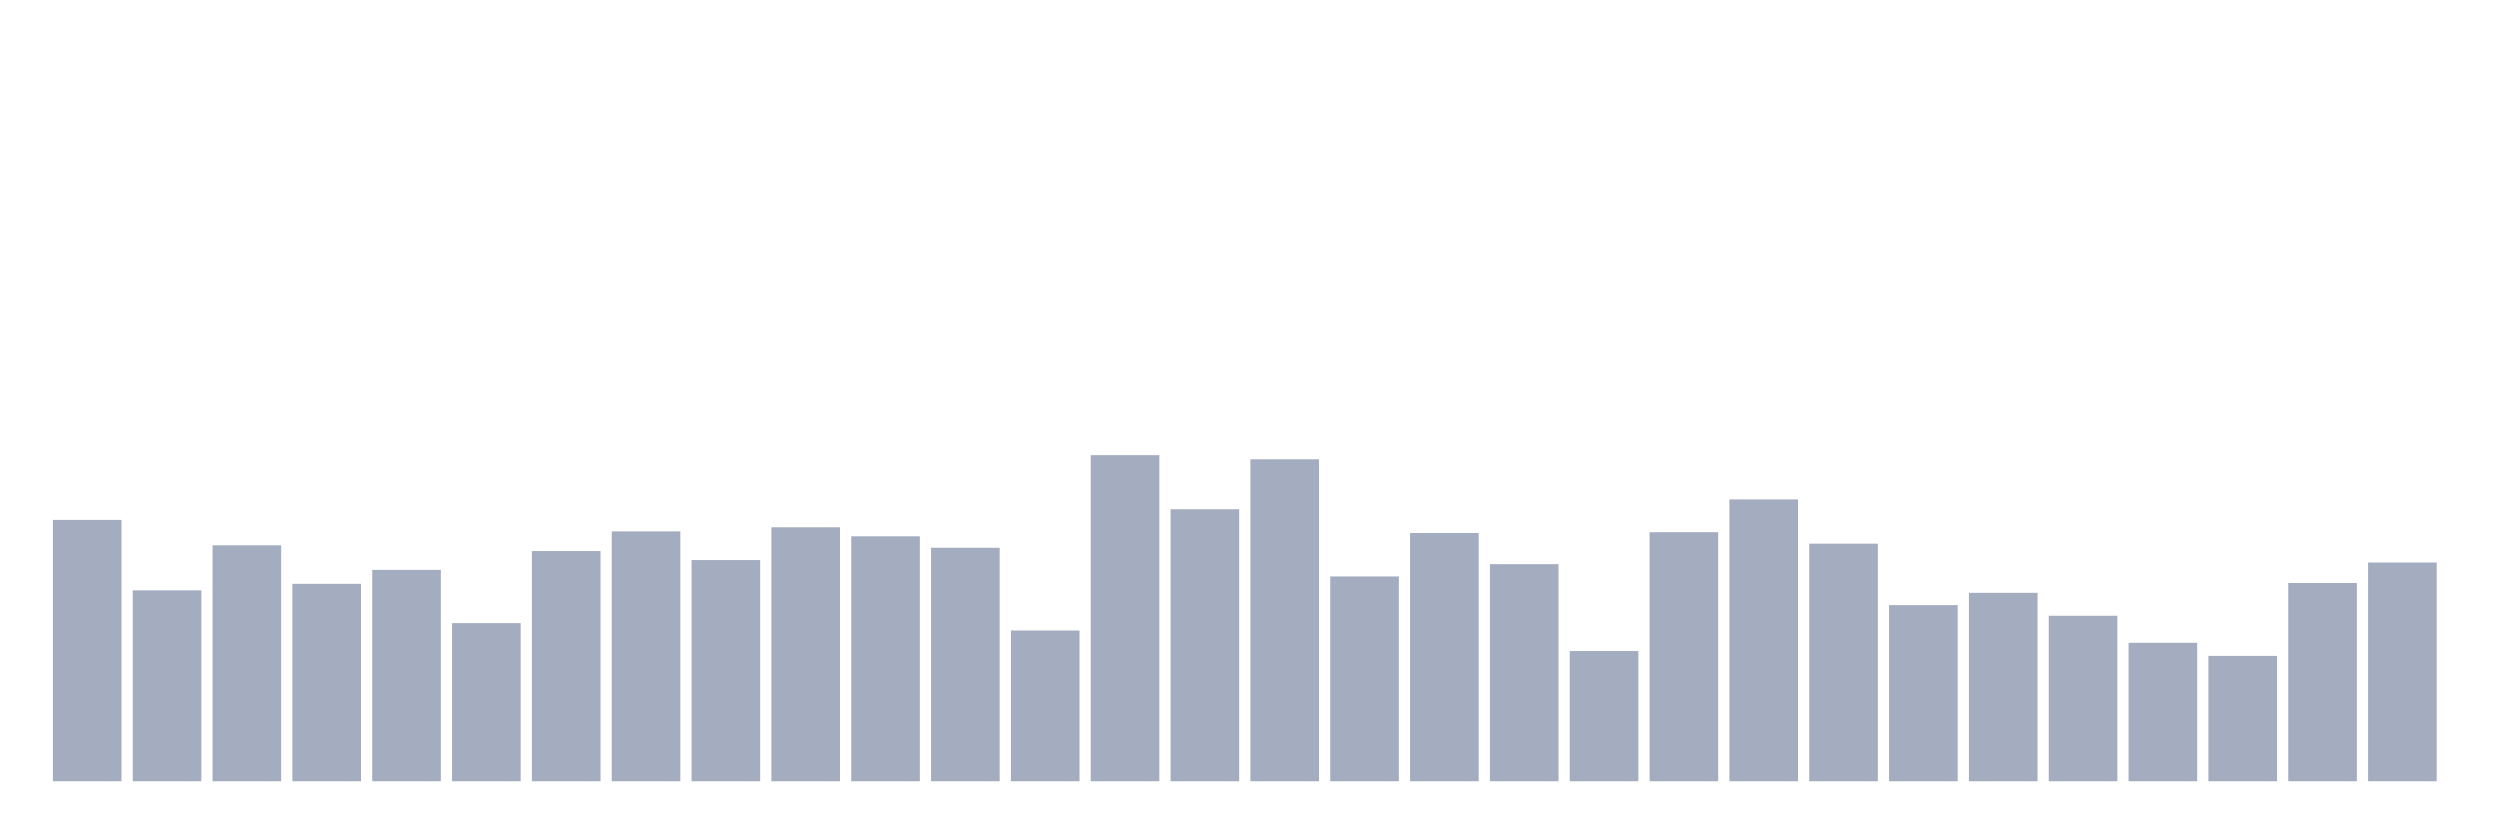 <svg xmlns="http://www.w3.org/2000/svg" viewBox="0 0 480 160"><g transform="translate(10,10)"><rect class="bar" x="0.153" width="13.175" y="89.82" height="50.18" fill="rgb(164,173,192)"></rect><rect class="bar" x="15.482" width="13.175" y="103.348" height="36.652" fill="rgb(164,173,192)"></rect><rect class="bar" x="30.81" width="13.175" y="94.697" height="45.303" fill="rgb(164,173,192)"></rect><rect class="bar" x="46.138" width="13.175" y="102.09" height="37.91" fill="rgb(164,173,192)"></rect><rect class="bar" x="61.466" width="13.175" y="99.416" height="40.584" fill="rgb(164,173,192)"></rect><rect class="bar" x="76.794" width="13.175" y="109.64" height="30.36" fill="rgb(164,173,192)"></rect><rect class="bar" x="92.123" width="13.175" y="95.798" height="44.202" fill="rgb(164,173,192)"></rect><rect class="bar" x="107.451" width="13.175" y="92.022" height="47.978" fill="rgb(164,173,192)"></rect><rect class="bar" x="122.779" width="13.175" y="97.528" height="42.472" fill="rgb(164,173,192)"></rect><rect class="bar" x="138.107" width="13.175" y="91.236" height="48.764" fill="rgb(164,173,192)"></rect><rect class="bar" x="153.436" width="13.175" y="92.966" height="47.034" fill="rgb(164,173,192)"></rect><rect class="bar" x="168.764" width="13.175" y="95.169" height="44.831" fill="rgb(164,173,192)"></rect><rect class="bar" x="184.092" width="13.175" y="111.056" height="28.944" fill="rgb(164,173,192)"></rect><rect class="bar" x="199.42" width="13.175" y="77.393" height="62.607" fill="rgb(164,173,192)"></rect><rect class="bar" x="214.748" width="13.175" y="87.775" height="52.225" fill="rgb(164,173,192)"></rect><rect class="bar" x="230.077" width="13.175" y="78.18" height="61.82" fill="rgb(164,173,192)"></rect><rect class="bar" x="245.405" width="13.175" y="100.674" height="39.326" fill="rgb(164,173,192)"></rect><rect class="bar" x="260.733" width="13.175" y="92.337" height="47.663" fill="rgb(164,173,192)"></rect><rect class="bar" x="276.061" width="13.175" y="98.315" height="41.685" fill="rgb(164,173,192)"></rect><rect class="bar" x="291.39" width="13.175" y="114.989" height="25.011" fill="rgb(164,173,192)"></rect><rect class="bar" x="306.718" width="13.175" y="92.18" height="47.82" fill="rgb(164,173,192)"></rect><rect class="bar" x="322.046" width="13.175" y="85.888" height="54.112" fill="rgb(164,173,192)"></rect><rect class="bar" x="337.374" width="13.175" y="94.382" height="45.618" fill="rgb(164,173,192)"></rect><rect class="bar" x="352.702" width="13.175" y="106.18" height="33.82" fill="rgb(164,173,192)"></rect><rect class="bar" x="368.031" width="13.175" y="103.82" height="36.18" fill="rgb(164,173,192)"></rect><rect class="bar" x="383.359" width="13.175" y="108.225" height="31.775" fill="rgb(164,173,192)"></rect><rect class="bar" x="398.687" width="13.175" y="113.416" height="26.584" fill="rgb(164,173,192)"></rect><rect class="bar" x="414.015" width="13.175" y="115.933" height="24.067" fill="rgb(164,173,192)"></rect><rect class="bar" x="429.344" width="13.175" y="101.933" height="38.067" fill="rgb(164,173,192)"></rect><rect class="bar" x="444.672" width="13.175" y="98" height="42" fill="rgb(164,173,192)"></rect></g></svg>